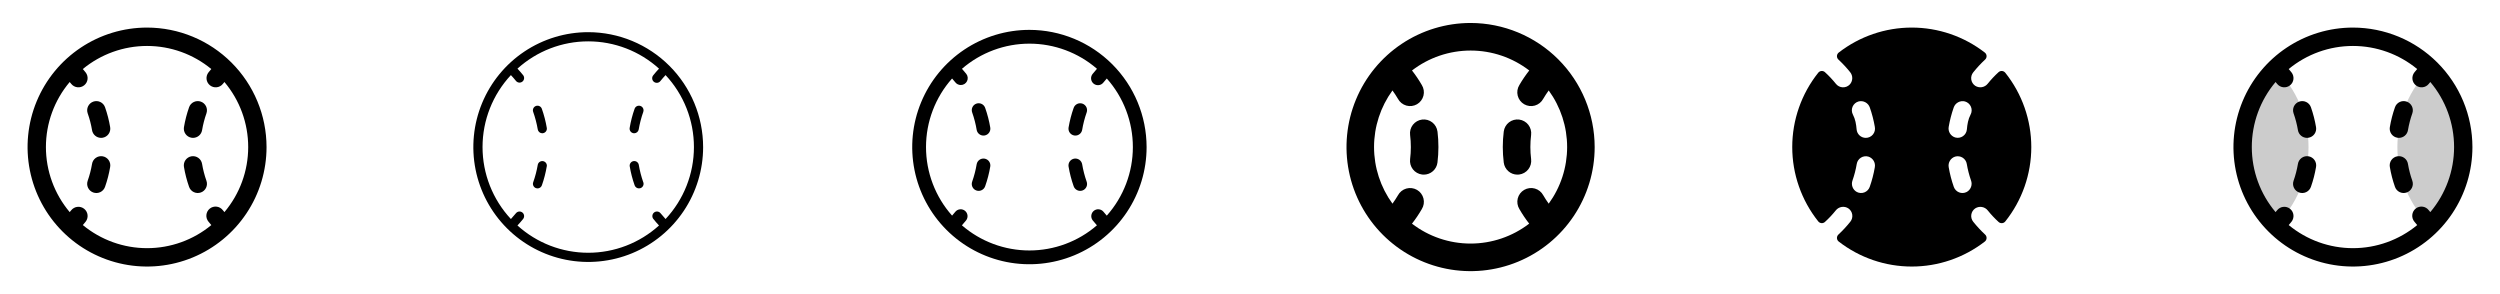 <svg width="272" height="32" viewBox="0 0 272 32" fill="none" xmlns="http://www.w3.org/2000/svg">
<g clip-path="url(#clip0_17_15584)">
<path d="M16 3C13.429 3 10.915 3.762 8.778 5.191C6.64 6.619 4.974 8.65 3.99 11.025C3.006 13.401 2.748 16.014 3.25 18.536C3.751 21.058 4.99 23.374 6.808 25.192C8.626 27.011 10.942 28.249 13.464 28.75C15.986 29.252 18.599 28.994 20.975 28.01C23.35 27.026 25.381 25.36 26.809 23.222C28.238 21.085 29 18.571 29 16C28.996 12.553 27.626 9.249 25.188 6.812C22.751 4.374 19.447 3.004 16 3ZM9.011 24.489C9.114 24.364 9.216 24.247 9.314 24.125C9.396 24.022 9.457 23.904 9.493 23.778C9.53 23.652 9.541 23.52 9.527 23.389C9.512 23.258 9.472 23.132 9.409 23.017C9.345 22.902 9.26 22.8 9.157 22.718C9.054 22.636 8.936 22.575 8.81 22.538C8.684 22.502 8.552 22.491 8.421 22.505C8.29 22.52 8.164 22.56 8.049 22.623C7.934 22.687 7.832 22.772 7.75 22.875L7.583 23.078C5.912 21.097 4.996 18.59 4.996 16C4.996 13.41 5.912 10.903 7.583 8.922L7.75 9.125C7.832 9.228 7.934 9.313 8.049 9.377C8.164 9.44 8.29 9.48 8.421 9.495C8.552 9.509 8.684 9.498 8.81 9.462C8.936 9.425 9.054 9.364 9.157 9.282C9.26 9.2 9.345 9.098 9.409 8.983C9.472 8.868 9.512 8.742 9.527 8.611C9.541 8.48 9.53 8.348 9.493 8.222C9.457 8.096 9.396 7.978 9.314 7.875C9.216 7.75 9.114 7.625 9.011 7.511C10.978 5.888 13.449 5 16 5C18.551 5 21.022 5.888 22.989 7.511C22.886 7.636 22.784 7.751 22.686 7.875C22.604 7.978 22.543 8.096 22.507 8.222C22.47 8.348 22.459 8.48 22.473 8.611C22.488 8.742 22.528 8.868 22.591 8.983C22.655 9.098 22.741 9.2 22.843 9.282C22.946 9.364 23.064 9.425 23.19 9.462C23.316 9.498 23.448 9.509 23.579 9.495C23.71 9.48 23.836 9.44 23.951 9.377C24.066 9.313 24.168 9.228 24.25 9.125L24.418 8.922C26.088 10.903 27.004 13.41 27.004 16C27.004 18.59 26.088 21.097 24.418 23.078L24.25 22.875C24.17 22.768 24.068 22.678 23.953 22.611C23.837 22.544 23.709 22.5 23.576 22.483C23.443 22.467 23.308 22.477 23.179 22.513C23.05 22.55 22.93 22.611 22.825 22.695C22.721 22.779 22.634 22.883 22.57 23.001C22.507 23.119 22.468 23.248 22.455 23.381C22.442 23.515 22.457 23.649 22.497 23.777C22.537 23.905 22.603 24.023 22.69 24.125C22.788 24.25 22.89 24.369 22.992 24.489C21.025 26.112 18.554 27 16.004 27C13.453 27 10.982 26.112 9.015 24.489H9.011ZM11.986 18.165C11.862 18.903 11.675 19.628 11.426 20.334C11.338 20.584 11.153 20.789 10.914 20.903C10.675 21.017 10.399 21.032 10.149 20.943C9.899 20.855 9.695 20.67 9.58 20.431C9.466 20.191 9.451 19.916 9.54 19.666C9.751 19.071 9.909 18.458 10.014 17.835C10.034 17.704 10.081 17.579 10.15 17.467C10.219 17.354 10.31 17.257 10.417 17.18C10.524 17.102 10.646 17.047 10.774 17.017C10.903 16.987 11.036 16.983 11.166 17.005C11.297 17.026 11.421 17.074 11.533 17.144C11.645 17.214 11.742 17.306 11.818 17.414C11.895 17.522 11.949 17.644 11.977 17.773C12.006 17.902 12.009 18.035 11.986 18.165ZM11.986 13.835C12.03 14.097 11.968 14.365 11.814 14.581C11.66 14.797 11.427 14.943 11.165 14.986C11.11 14.995 11.055 15 11 15C10.764 15 10.535 14.916 10.355 14.763C10.174 14.61 10.054 14.398 10.015 14.165C9.911 13.542 9.752 12.929 9.541 12.334C9.453 12.084 9.467 11.809 9.581 11.569C9.696 11.33 9.9 11.145 10.151 11.057C10.401 10.968 10.676 10.983 10.915 11.097C11.155 11.211 11.339 11.416 11.428 11.666C11.675 12.372 11.862 13.097 11.986 13.835ZM21.85 20.942C21.6 21.031 21.325 21.017 21.086 20.902C20.846 20.788 20.662 20.584 20.574 20.334C20.325 19.628 20.138 18.903 20.014 18.165C19.991 18.035 19.994 17.902 20.023 17.773C20.051 17.644 20.105 17.522 20.182 17.414C20.258 17.306 20.355 17.214 20.467 17.144C20.578 17.074 20.703 17.026 20.834 17.005C20.964 16.983 21.097 16.987 21.226 17.017C21.354 17.047 21.476 17.102 21.583 17.18C21.69 17.257 21.781 17.354 21.85 17.467C21.919 17.579 21.966 17.704 21.986 17.835C22.091 18.458 22.249 19.071 22.46 19.666C22.504 19.79 22.523 19.921 22.516 20.052C22.509 20.184 22.476 20.312 22.419 20.431C22.363 20.549 22.283 20.655 22.186 20.743C22.088 20.831 21.974 20.899 21.85 20.942ZM20.014 13.835C20.138 13.097 20.325 12.372 20.574 11.666C20.662 11.416 20.846 11.211 21.086 11.097C21.325 10.983 21.601 10.968 21.851 11.057C22.101 11.145 22.305 11.33 22.42 11.569C22.534 11.809 22.549 12.084 22.46 12.334C22.249 12.929 22.091 13.542 21.986 14.165C21.947 14.398 21.827 14.61 21.646 14.763C21.465 14.916 21.237 15 21 15C20.944 15 20.889 14.995 20.834 14.986C20.572 14.942 20.339 14.796 20.186 14.58C20.032 14.364 19.97 14.096 20.014 13.835Z" fill="currentColor"/>
<path d="M64 3.5C61.528 3.5 59.111 4.233 57.055 5.607C55 6.98 53.398 8.932 52.452 11.216C51.505 13.501 51.258 16.014 51.74 18.439C52.222 20.863 53.413 23.091 55.161 24.839C56.909 26.587 59.137 27.777 61.561 28.26C63.986 28.742 66.499 28.495 68.784 27.549C71.068 26.602 73.02 25 74.393 22.945C75.767 20.889 76.5 18.472 76.5 16C76.496 12.686 75.178 9.509 72.835 7.165C70.491 4.822 67.314 3.504 64 3.5ZM72.414 23.83C72.22 23.622 72.032 23.407 71.856 23.188C71.772 23.089 71.652 23.027 71.523 23.014C71.394 23.002 71.265 23.041 71.163 23.122C71.062 23.203 70.996 23.321 70.98 23.45C70.964 23.578 70.998 23.709 71.076 23.812C71.274 24.062 71.484 24.3 71.701 24.532C69.591 26.442 66.846 27.5 64 27.5C61.154 27.5 58.409 26.442 56.299 24.532C56.516 24.3 56.726 24.06 56.924 23.812C57.002 23.709 57.036 23.578 57.02 23.45C57.004 23.321 56.938 23.203 56.837 23.122C56.735 23.041 56.606 23.002 56.477 23.014C56.348 23.027 56.228 23.089 56.144 23.188C55.968 23.407 55.78 23.622 55.586 23.83C53.603 21.705 52.5 18.907 52.5 16C52.5 13.093 53.603 10.295 55.586 8.17C55.78 8.377 55.968 8.592 56.144 8.812C56.228 8.911 56.348 8.973 56.477 8.986C56.606 8.998 56.735 8.959 56.837 8.878C56.938 8.797 57.004 8.679 57.02 8.55C57.036 8.422 57.002 8.291 56.924 8.188C56.726 7.938 56.516 7.7 56.299 7.468C58.409 5.558 61.154 4.5 64 4.5C66.846 4.5 69.591 5.558 71.701 7.468C71.484 7.7 71.274 7.94 71.076 8.188C71.033 8.238 71 8.298 70.98 8.361C70.96 8.425 70.952 8.493 70.959 8.559C70.965 8.626 70.985 8.691 71.016 8.75C71.048 8.809 71.092 8.86 71.144 8.902C71.196 8.944 71.256 8.975 71.321 8.993C71.385 9.012 71.453 9.017 71.519 9.008C71.585 9 71.65 8.978 71.707 8.945C71.766 8.911 71.816 8.866 71.856 8.812C72.032 8.592 72.22 8.377 72.414 8.17C74.397 10.295 75.5 13.093 75.5 16C75.5 18.907 74.397 21.705 72.414 23.83ZM59.492 18.08C59.374 18.789 59.195 19.486 58.955 20.164C58.921 20.262 58.857 20.347 58.773 20.407C58.688 20.468 58.586 20.5 58.483 20.5C58.426 20.5 58.37 20.491 58.316 20.471C58.191 20.427 58.089 20.335 58.032 20.216C57.975 20.096 57.967 19.959 58.011 19.834C58.233 19.211 58.4 18.569 58.511 17.918C58.539 17.792 58.613 17.682 58.72 17.611C58.826 17.539 58.956 17.511 59.082 17.532C59.209 17.553 59.322 17.622 59.399 17.724C59.476 17.827 59.511 17.955 59.496 18.082L59.492 18.08ZM59.492 13.915C59.514 14.046 59.483 14.18 59.406 14.287C59.33 14.395 59.213 14.468 59.083 14.49C59.055 14.496 59.028 14.499 59 14.5C58.882 14.5 58.767 14.458 58.677 14.381C58.587 14.305 58.527 14.199 58.508 14.082C58.396 13.431 58.229 12.789 58.008 12.166C57.963 12.041 57.971 11.904 58.028 11.784C58.086 11.664 58.188 11.572 58.313 11.528C58.438 11.484 58.576 11.492 58.696 11.549C58.815 11.606 58.907 11.709 58.951 11.834C59.192 12.511 59.373 13.209 59.492 13.918V13.915ZM69.993 19.831C70.037 19.956 70.029 20.094 69.972 20.213C69.915 20.333 69.812 20.425 69.688 20.469C69.634 20.488 69.578 20.498 69.521 20.497C69.418 20.498 69.317 20.466 69.232 20.406C69.147 20.346 69.083 20.262 69.049 20.164C68.809 19.486 68.629 18.789 68.511 18.08C68.496 17.953 68.531 17.824 68.608 17.722C68.685 17.619 68.799 17.55 68.925 17.529C69.052 17.508 69.182 17.536 69.288 17.608C69.394 17.68 69.469 17.79 69.496 17.915C69.605 18.568 69.77 19.209 69.989 19.834L69.993 19.831ZM69.993 12.164C69.771 12.787 69.604 13.428 69.493 14.08C69.474 14.197 69.414 14.303 69.323 14.38C69.233 14.457 69.119 14.5 69 14.5C68.972 14.5 68.945 14.498 68.918 14.492C68.787 14.47 68.671 14.398 68.594 14.29C68.517 14.182 68.486 14.048 68.507 13.918C68.626 13.209 68.805 12.511 69.045 11.834C69.089 11.709 69.181 11.606 69.301 11.549C69.42 11.492 69.558 11.484 69.683 11.528C69.808 11.572 69.911 11.664 69.968 11.784C70.025 11.904 70.033 12.041 69.989 12.166L69.993 12.164Z" fill="currentColor"/>
<path d="M112 3.25C109.478 3.25 107.013 3.998 104.916 5.399C102.82 6.8 101.186 8.791 100.221 11.121C99.255 13.45 99.003 16.014 99.495 18.487C99.987 20.961 101.201 23.233 102.984 25.016C104.768 26.799 107.039 28.013 109.513 28.505C111.986 28.997 114.549 28.744 116.879 27.779C119.209 26.814 121.2 25.18 122.601 23.084C124.002 20.987 124.75 18.522 124.75 16C124.746 12.62 123.401 9.379 121.011 6.989C118.621 4.599 115.38 3.254 112 3.25ZM120.414 23.459C120.289 23.319 120.164 23.176 120.051 23.031C119.925 22.883 119.745 22.79 119.551 22.772C119.357 22.753 119.164 22.811 119.012 22.933C118.86 23.055 118.761 23.231 118.737 23.424C118.712 23.618 118.764 23.813 118.881 23.969C119.03 24.155 119.185 24.336 119.345 24.515C117.305 26.279 114.697 27.25 112 27.25C109.303 27.25 106.695 26.279 104.655 24.515C104.815 24.336 104.97 24.155 105.119 23.969C105.236 23.813 105.288 23.618 105.263 23.424C105.239 23.231 105.14 23.055 104.988 22.933C104.836 22.811 104.643 22.753 104.449 22.772C104.255 22.79 104.075 22.883 103.949 23.031C103.833 23.176 103.71 23.319 103.586 23.459C101.759 21.404 100.75 18.75 100.75 16C100.75 13.25 101.759 10.596 103.586 8.541C103.711 8.681 103.836 8.824 103.949 8.969C104.019 9.057 104.108 9.128 104.21 9.176C104.311 9.225 104.422 9.25 104.535 9.25C104.677 9.251 104.816 9.212 104.936 9.137C105.056 9.062 105.153 8.954 105.215 8.827C105.276 8.699 105.301 8.557 105.285 8.416C105.269 8.275 105.214 8.142 105.125 8.031C104.976 7.845 104.821 7.664 104.661 7.485C106.702 5.721 109.309 4.75 112.006 4.75C114.704 4.75 117.311 5.721 119.351 7.485C119.191 7.664 119.036 7.845 118.888 8.031C118.822 8.108 118.773 8.196 118.743 8.292C118.712 8.388 118.702 8.489 118.711 8.589C118.721 8.689 118.75 8.786 118.798 8.874C118.846 8.963 118.91 9.041 118.989 9.104C119.067 9.166 119.158 9.213 119.254 9.24C119.351 9.267 119.452 9.275 119.552 9.262C119.651 9.25 119.748 9.217 119.834 9.167C119.921 9.116 119.997 9.049 120.058 8.969C120.174 8.824 120.296 8.681 120.42 8.541C122.247 10.596 123.256 13.25 123.256 16C123.256 18.75 122.247 21.404 120.42 23.459H120.414ZM107.74 18.125C107.618 18.848 107.434 19.559 107.19 20.25C107.159 20.345 107.109 20.433 107.044 20.509C106.978 20.584 106.898 20.646 106.808 20.69C106.719 20.734 106.621 20.76 106.521 20.766C106.421 20.772 106.321 20.758 106.227 20.724C106.133 20.691 106.046 20.639 105.972 20.572C105.898 20.504 105.838 20.423 105.796 20.332C105.754 20.241 105.731 20.143 105.728 20.043C105.724 19.943 105.741 19.843 105.776 19.75C105.991 19.14 106.153 18.513 106.26 17.875C106.293 17.679 106.403 17.504 106.565 17.388C106.645 17.331 106.736 17.291 106.832 17.268C106.928 17.247 107.028 17.244 107.125 17.26C107.222 17.276 107.315 17.312 107.399 17.364C107.482 17.416 107.555 17.485 107.612 17.565C107.669 17.645 107.709 17.736 107.732 17.832C107.754 17.928 107.756 18.028 107.74 18.125ZM107.74 13.875C107.756 13.972 107.754 14.072 107.732 14.168C107.71 14.264 107.669 14.355 107.612 14.435C107.555 14.515 107.482 14.584 107.399 14.636C107.315 14.688 107.222 14.724 107.125 14.74C107.084 14.746 107.042 14.75 107 14.75C106.823 14.75 106.652 14.687 106.516 14.573C106.381 14.458 106.291 14.3 106.261 14.125C106.154 13.487 105.992 12.86 105.778 12.25C105.742 12.156 105.725 12.057 105.729 11.957C105.732 11.857 105.756 11.759 105.798 11.668C105.84 11.577 105.899 11.496 105.973 11.428C106.047 11.361 106.134 11.309 106.228 11.276C106.323 11.242 106.423 11.228 106.522 11.234C106.622 11.24 106.72 11.266 106.81 11.31C106.899 11.354 106.979 11.416 107.045 11.492C107.11 11.567 107.16 11.655 107.191 11.75C107.435 12.441 107.619 13.152 107.74 13.875ZM118.224 19.75C118.259 19.843 118.276 19.943 118.272 20.043C118.269 20.143 118.246 20.241 118.204 20.332C118.162 20.423 118.102 20.504 118.028 20.572C117.954 20.639 117.867 20.691 117.773 20.724C117.679 20.758 117.579 20.772 117.479 20.766C117.379 20.76 117.281 20.734 117.192 20.69C117.102 20.646 117.022 20.584 116.956 20.509C116.891 20.433 116.841 20.345 116.81 20.25C116.566 19.559 116.382 18.848 116.26 18.125C116.227 17.929 116.273 17.727 116.388 17.565C116.504 17.403 116.679 17.293 116.875 17.26C117.071 17.227 117.273 17.273 117.435 17.388C117.597 17.504 117.707 17.679 117.74 17.875C117.847 18.513 118.009 19.14 118.224 19.75ZM118.224 12.25C118.009 12.86 117.847 13.487 117.74 14.125C117.71 14.3 117.62 14.458 117.485 14.573C117.35 14.687 117.178 14.75 117.001 14.75C116.959 14.75 116.918 14.746 116.876 14.74C116.779 14.724 116.686 14.689 116.602 14.636C116.519 14.584 116.446 14.516 116.389 14.436C116.332 14.356 116.291 14.265 116.269 14.169C116.247 14.073 116.244 13.973 116.26 13.876C116.382 13.153 116.566 12.442 116.81 11.751C116.841 11.656 116.891 11.568 116.956 11.493C117.022 11.417 117.102 11.355 117.192 11.311C117.281 11.267 117.379 11.241 117.479 11.236C117.579 11.23 117.679 11.244 117.773 11.277C117.867 11.31 117.954 11.362 118.028 11.43C118.102 11.497 118.162 11.579 118.204 11.669C118.246 11.76 118.269 11.858 118.272 11.958C118.276 12.058 118.259 12.158 118.224 12.251V12.25Z" fill="currentColor"/>
<path d="M160 2.5C157.33 2.5 154.72 3.292 152.5 4.775C150.28 6.259 148.549 8.367 147.528 10.834C146.506 13.301 146.239 16.015 146.759 18.634C147.28 21.253 148.566 23.658 150.454 25.546C152.342 27.434 154.748 28.72 157.366 29.241C159.985 29.762 162.699 29.494 165.166 28.472C167.633 27.451 169.741 25.72 171.225 23.5C172.708 21.28 173.5 18.67 173.5 16C173.496 12.421 172.072 8.989 169.542 6.458C167.011 3.928 163.579 2.504 160 2.5ZM153.625 24.332C154.017 23.831 154.374 23.302 154.693 22.75C154.799 22.579 154.869 22.389 154.901 22.19C154.932 21.992 154.923 21.789 154.874 21.594C154.825 21.399 154.737 21.215 154.616 21.055C154.495 20.894 154.343 20.76 154.169 20.659C153.995 20.558 153.802 20.494 153.603 20.469C153.403 20.445 153.201 20.46 153.007 20.515C152.814 20.57 152.634 20.664 152.477 20.79C152.321 20.916 152.191 21.073 152.096 21.25C151.913 21.563 151.714 21.866 151.5 22.159C150.198 20.369 149.496 18.213 149.496 16C149.496 13.787 150.198 11.631 151.5 9.841C151.714 10.134 151.913 10.437 152.096 10.75C152.191 10.927 152.321 11.084 152.477 11.21C152.634 11.336 152.814 11.43 153.007 11.485C153.201 11.54 153.403 11.556 153.603 11.531C153.802 11.506 153.995 11.442 154.169 11.341C154.343 11.24 154.495 11.106 154.616 10.945C154.737 10.785 154.825 10.601 154.874 10.406C154.923 10.211 154.932 10.008 154.901 9.81C154.869 9.611 154.799 9.421 154.693 9.25C154.374 8.698 154.017 8.169 153.625 7.668C155.454 6.262 157.697 5.5 160.004 5.5C162.311 5.5 164.553 6.262 166.383 7.668C165.988 8.169 165.628 8.698 165.308 9.25C165.201 9.421 165.131 9.611 165.099 9.81C165.068 10.008 165.077 10.211 165.126 10.406C165.175 10.601 165.263 10.785 165.384 10.945C165.505 11.106 165.657 11.24 165.831 11.341C166.005 11.442 166.198 11.506 166.397 11.531C166.597 11.556 166.799 11.54 166.993 11.485C167.186 11.43 167.366 11.336 167.523 11.21C167.679 11.084 167.809 10.927 167.904 10.75C168.087 10.437 168.286 10.134 168.5 9.841C169.802 11.631 170.504 13.787 170.504 16C170.504 18.213 169.802 20.369 168.5 22.159C168.287 21.866 168.089 21.562 167.908 21.249C167.813 21.072 167.683 20.915 167.527 20.789C167.37 20.663 167.19 20.569 166.996 20.514C166.803 20.459 166.6 20.443 166.401 20.468C166.201 20.493 166.009 20.557 165.835 20.658C165.661 20.758 165.508 20.893 165.387 21.053C165.266 21.214 165.179 21.397 165.13 21.592C165.081 21.787 165.072 21.99 165.103 22.189C165.134 22.388 165.205 22.578 165.311 22.749C165.628 23.301 165.984 23.83 166.375 24.332C164.546 25.738 162.303 26.5 159.996 26.5C157.689 26.5 155.447 25.738 153.618 24.332H153.625ZM156.4 14.315C156.468 14.874 156.501 15.437 156.5 16C156.5 16.563 156.465 17.126 156.396 17.685C156.351 18.048 156.175 18.382 155.901 18.624C155.627 18.866 155.274 19 154.909 19C154.846 19 154.783 18.996 154.721 18.989C154.327 18.939 153.968 18.735 153.723 18.422C153.479 18.108 153.37 17.71 153.419 17.315C153.473 16.879 153.5 16.44 153.5 16C153.5 15.56 153.473 15.121 153.419 14.685C153.394 14.489 153.408 14.291 153.46 14.101C153.512 13.911 153.601 13.733 153.722 13.577C153.843 13.422 153.993 13.291 154.165 13.194C154.336 13.096 154.525 13.033 154.72 13.009C154.916 12.984 155.114 12.998 155.304 13.05C155.494 13.102 155.672 13.191 155.828 13.312C155.983 13.433 156.114 13.583 156.211 13.755C156.309 13.926 156.372 14.114 156.396 14.31L156.4 14.315ZM165.283 18.989C165.22 18.996 165.158 19 165.095 19C164.729 19 164.376 18.866 164.103 18.624C163.829 18.382 163.653 18.048 163.608 17.685C163.469 16.564 163.469 15.431 163.608 14.31C163.632 14.114 163.695 13.926 163.793 13.755C163.89 13.583 164.02 13.433 164.176 13.312C164.332 13.191 164.51 13.102 164.7 13.05C164.89 12.998 165.088 12.984 165.284 13.009C165.479 13.033 165.668 13.096 165.839 13.194C166.01 13.291 166.161 13.422 166.282 13.577C166.402 13.733 166.491 13.911 166.543 14.101C166.596 14.291 166.61 14.489 166.585 14.685C166.477 15.557 166.477 16.438 166.585 17.31C166.61 17.506 166.596 17.705 166.544 17.896C166.492 18.087 166.402 18.265 166.281 18.421C166.16 18.577 166.008 18.707 165.837 18.805C165.665 18.902 165.475 18.965 165.279 18.989H165.283Z" fill="currentColor"/>
<path d="M218.169 7.91C218.126 7.857 218.073 7.813 218.013 7.781C217.953 7.749 217.887 7.73 217.819 7.724C217.751 7.719 217.683 7.727 217.618 7.749C217.554 7.771 217.494 7.806 217.444 7.851C217.02 8.237 216.628 8.655 216.269 9.101C216.11 9.305 215.881 9.442 215.626 9.484C215.371 9.526 215.109 9.47 214.894 9.328C214.78 9.249 214.685 9.148 214.612 9.031C214.54 8.914 214.492 8.783 214.473 8.647C214.453 8.51 214.462 8.371 214.499 8.238C214.536 8.106 214.599 7.982 214.686 7.875C215.082 7.38 215.514 6.915 215.977 6.482C216.031 6.434 216.073 6.374 216.101 6.307C216.129 6.24 216.142 6.168 216.14 6.096C216.137 6.023 216.119 5.952 216.086 5.888C216.053 5.823 216.007 5.766 215.95 5.721C213.675 3.957 210.878 3 208 3C205.121 3 202.325 3.957 200.05 5.721C199.993 5.766 199.947 5.823 199.914 5.888C199.881 5.952 199.863 6.023 199.86 6.096C199.858 6.168 199.871 6.24 199.899 6.307C199.927 6.374 199.969 6.434 200.022 6.482C200.478 6.907 200.903 7.364 201.294 7.849C201.451 8.041 201.534 8.283 201.526 8.531C201.518 8.78 201.42 9.016 201.25 9.197C201.151 9.3 201.032 9.379 200.899 9.432C200.767 9.484 200.626 9.507 200.484 9.5C200.342 9.494 200.203 9.457 200.076 9.392C199.95 9.327 199.839 9.236 199.75 9.125C199.385 8.669 198.984 8.243 198.551 7.85C198.501 7.805 198.441 7.77 198.377 7.749C198.312 7.727 198.244 7.719 198.176 7.724C198.109 7.73 198.043 7.749 197.983 7.781C197.923 7.813 197.87 7.857 197.827 7.91C195.994 10.208 194.996 13.06 194.996 16C194.996 18.939 195.994 21.792 197.827 24.09C197.87 24.143 197.923 24.187 197.983 24.219C198.043 24.251 198.109 24.27 198.177 24.276C198.245 24.281 198.313 24.273 198.378 24.251C198.443 24.229 198.502 24.194 198.552 24.149C198.976 23.763 199.369 23.345 199.727 22.899C199.886 22.695 200.116 22.558 200.371 22.516C200.626 22.474 200.887 22.53 201.102 22.672C201.216 22.751 201.312 22.851 201.385 22.968C201.458 23.085 201.506 23.216 201.525 23.353C201.545 23.489 201.537 23.628 201.5 23.761C201.464 23.894 201.4 24.018 201.314 24.125C200.918 24.62 200.486 25.085 200.022 25.517C199.969 25.566 199.927 25.626 199.899 25.693C199.871 25.76 199.858 25.832 199.86 25.904C199.863 25.977 199.881 26.048 199.914 26.113C199.947 26.177 199.993 26.234 200.05 26.279C202.325 28.043 205.121 29 208 29C210.878 29 213.675 28.043 215.95 26.279C216.007 26.234 216.053 26.177 216.086 26.113C216.119 26.048 216.137 25.977 216.14 25.904C216.142 25.832 216.129 25.76 216.101 25.693C216.073 25.626 216.031 25.566 215.977 25.517C215.514 25.085 215.082 24.62 214.686 24.125C214.6 24.018 214.537 23.894 214.501 23.762C214.465 23.629 214.457 23.49 214.477 23.354C214.497 23.218 214.545 23.088 214.617 22.971C214.69 22.855 214.786 22.754 214.899 22.676C215.114 22.534 215.376 22.478 215.631 22.52C215.886 22.562 216.115 22.698 216.274 22.902C216.633 23.349 217.025 23.767 217.449 24.152C217.499 24.198 217.559 24.233 217.623 24.255C217.688 24.277 217.756 24.285 217.824 24.279C217.892 24.274 217.958 24.255 218.018 24.223C218.078 24.191 218.131 24.147 218.174 24.094C220.007 21.796 221.005 18.943 221.005 16.004C221.005 13.064 220.007 10.212 218.174 7.914L218.169 7.91ZM202.214 11.037C202.464 10.973 202.728 11.005 202.955 11.128C203.182 11.251 203.355 11.454 203.437 11.699C203.676 12.381 203.857 13.082 203.98 13.795C204.01 13.941 204.008 14.091 203.973 14.236C203.938 14.38 203.871 14.515 203.777 14.631C203.683 14.746 203.565 14.839 203.43 14.903C203.296 14.967 203.149 15 203 15C202.748 15.001 202.505 14.907 202.32 14.736C202.135 14.566 202.02 14.332 202 14.081C201.952 13.526 201.861 12.967 201.6 12.476C201.529 12.344 201.488 12.197 201.481 12.047C201.474 11.897 201.501 11.747 201.56 11.609C201.619 11.471 201.709 11.348 201.822 11.249C201.935 11.15 202.069 11.078 202.214 11.037ZM203.98 18.199C203.856 18.925 203.671 19.639 203.426 20.334C203.379 20.468 203.303 20.59 203.205 20.693C203.106 20.796 202.987 20.876 202.854 20.929C202.722 20.982 202.58 21.006 202.438 20.999C202.296 20.992 202.157 20.956 202.03 20.891C201.811 20.775 201.643 20.583 201.555 20.351C201.467 20.119 201.466 19.863 201.552 19.631C201.757 19.047 201.911 18.446 202.014 17.835C202.037 17.695 202.09 17.562 202.169 17.444C202.248 17.326 202.351 17.226 202.471 17.151C202.591 17.076 202.726 17.027 202.867 17.008C203.007 16.989 203.15 17.001 203.286 17.041C203.523 17.117 203.724 17.276 203.852 17.489C203.979 17.702 204.025 17.954 203.98 18.199ZM213.97 20.891C213.843 20.956 213.704 20.992 213.562 20.999C213.42 21.006 213.278 20.982 213.146 20.929C213.013 20.876 212.894 20.796 212.795 20.693C212.697 20.59 212.621 20.468 212.574 20.334C212.329 19.639 212.143 18.925 212.02 18.199C211.975 17.954 212.021 17.702 212.149 17.489C212.276 17.276 212.477 17.117 212.714 17.041C212.85 17.001 212.993 16.989 213.133 17.008C213.274 17.027 213.409 17.076 213.529 17.151C213.649 17.226 213.752 17.326 213.831 17.444C213.91 17.562 213.963 17.695 213.986 17.835C214.089 18.446 214.243 19.047 214.447 19.631C214.534 19.863 214.533 20.119 214.445 20.351C214.357 20.583 214.189 20.775 213.97 20.891ZM214.396 12.476C214.135 12.967 214.044 13.526 213.996 14.081C213.983 14.228 213.938 14.37 213.864 14.498C213.79 14.625 213.688 14.735 213.567 14.819C213.445 14.902 213.307 14.958 213.161 14.982C213.016 15.005 212.867 14.997 212.725 14.956C212.486 14.883 212.282 14.725 212.152 14.512C212.022 14.299 211.975 14.046 212.019 13.8C212.141 13.086 212.323 12.384 212.562 11.7C212.645 11.455 212.817 11.251 213.044 11.128C213.271 11.005 213.536 10.973 213.786 11.037C213.931 11.078 214.064 11.15 214.177 11.25C214.29 11.349 214.379 11.472 214.437 11.61C214.496 11.748 214.523 11.898 214.516 12.048C214.508 12.198 214.468 12.344 214.396 12.476Z" fill="currentColor"/>
<path opacity="0.2" d="M247.582 7.447C248.719 8.563 249.621 9.894 250.236 11.363C250.852 12.831 251.168 14.408 251.166 16C251.168 17.592 250.852 19.169 250.236 20.637C249.621 22.106 248.719 23.437 247.582 24.552C246.448 23.436 245.547 22.105 244.932 20.636C244.317 19.168 244 17.592 244 16C244 14.408 244.317 12.832 244.932 11.364C245.547 9.895 246.448 8.564 247.582 7.447ZM264.417 7.447C263.283 8.564 262.382 9.895 261.767 11.364C261.152 12.832 260.835 14.408 260.835 16C260.835 17.592 261.152 19.168 261.767 20.636C262.382 22.105 263.283 23.436 264.417 24.552C265.552 23.436 266.453 22.105 267.068 20.636C267.683 19.168 268 17.592 268 16C268 14.408 267.683 12.832 267.068 11.364C266.453 9.895 265.552 8.564 264.417 7.447Z" fill="currentColor"/>
<path d="M256 3C253.429 3 250.915 3.762 248.778 5.191C246.64 6.619 244.974 8.65 243.99 11.025C243.006 13.401 242.748 16.014 243.25 18.536C243.751 21.058 244.99 23.374 246.808 25.192C248.626 27.011 250.942 28.249 253.464 28.75C255.986 29.252 258.599 28.994 260.975 28.01C263.35 27.026 265.381 25.36 266.809 23.222C268.238 21.085 269 18.571 269 16C268.996 12.553 267.626 9.249 265.188 6.812C262.751 4.374 259.447 3.004 256 3ZM249.011 24.489C249.114 24.364 249.216 24.247 249.314 24.125C249.396 24.022 249.457 23.904 249.493 23.778C249.53 23.652 249.541 23.52 249.527 23.389C249.512 23.258 249.472 23.132 249.409 23.017C249.345 22.902 249.26 22.8 249.157 22.718C249.054 22.636 248.936 22.575 248.81 22.538C248.684 22.502 248.552 22.491 248.421 22.505C248.29 22.52 248.164 22.56 248.049 22.623C247.934 22.687 247.832 22.772 247.75 22.875L247.583 23.078C245.912 21.097 244.996 18.59 244.996 16C244.996 13.41 245.912 10.903 247.583 8.922L247.75 9.125C247.832 9.228 247.934 9.313 248.049 9.377C248.164 9.44 248.29 9.48 248.421 9.495C248.552 9.509 248.684 9.498 248.81 9.462C248.936 9.425 249.054 9.364 249.157 9.282C249.26 9.2 249.345 9.098 249.409 8.983C249.472 8.868 249.512 8.742 249.527 8.611C249.541 8.48 249.53 8.348 249.493 8.222C249.457 8.096 249.396 7.978 249.314 7.875C249.216 7.75 249.114 7.625 249.011 7.511C250.978 5.888 253.449 5 256 5C258.551 5 261.022 5.888 262.989 7.511C262.886 7.636 262.784 7.751 262.686 7.875C262.604 7.978 262.543 8.096 262.507 8.222C262.47 8.348 262.459 8.48 262.473 8.611C262.488 8.742 262.528 8.868 262.591 8.983C262.655 9.098 262.74 9.2 262.843 9.282C262.946 9.364 263.064 9.425 263.19 9.462C263.316 9.498 263.448 9.509 263.579 9.495C263.71 9.48 263.836 9.44 263.951 9.377C264.066 9.313 264.168 9.228 264.25 9.125L264.418 8.922C266.088 10.903 267.004 13.41 267.004 16C267.004 18.59 266.088 21.097 264.418 23.078L264.25 22.875C264.17 22.768 264.068 22.678 263.953 22.611C263.837 22.544 263.709 22.5 263.576 22.483C263.443 22.467 263.308 22.477 263.179 22.513C263.05 22.55 262.93 22.611 262.825 22.695C262.721 22.779 262.634 22.883 262.57 23.001C262.507 23.119 262.468 23.248 262.455 23.381C262.442 23.515 262.457 23.649 262.497 23.777C262.537 23.905 262.603 24.023 262.69 24.125C262.788 24.25 262.89 24.369 262.993 24.489C261.025 26.112 258.554 27 256.004 27C253.453 27 250.982 26.112 249.015 24.489H249.011ZM251.986 18.165C251.862 18.903 251.675 19.628 251.426 20.334C251.338 20.584 251.153 20.789 250.914 20.903C250.675 21.017 250.4 21.032 250.149 20.943C249.899 20.855 249.695 20.67 249.58 20.431C249.466 20.191 249.451 19.916 249.54 19.666C249.751 19.071 249.909 18.458 250.014 17.835C250.034 17.704 250.081 17.579 250.15 17.467C250.219 17.354 250.31 17.257 250.417 17.18C250.524 17.102 250.646 17.047 250.774 17.017C250.903 16.987 251.036 16.983 251.167 17.005C251.297 17.026 251.422 17.074 251.533 17.144C251.645 17.214 251.742 17.306 251.818 17.414C251.895 17.522 251.949 17.644 251.977 17.773C252.006 17.902 252.009 18.035 251.986 18.165ZM251.986 13.835C252.03 14.097 251.968 14.365 251.814 14.581C251.66 14.797 251.427 14.943 251.165 14.986C251.11 14.995 251.055 15 251 15C250.764 15 250.535 14.916 250.355 14.763C250.174 14.61 250.054 14.398 250.015 14.165C249.911 13.542 249.752 12.929 249.541 12.334C249.453 12.084 249.467 11.809 249.581 11.569C249.696 11.33 249.9 11.145 250.151 11.057C250.401 10.968 250.676 10.983 250.915 11.097C251.155 11.211 251.339 11.416 251.428 11.666C251.675 12.372 251.862 13.097 251.986 13.835ZM261.85 20.942C261.6 21.031 261.325 21.017 261.086 20.902C260.846 20.788 260.662 20.584 260.574 20.334C260.325 19.628 260.138 18.903 260.014 18.165C259.991 18.035 259.994 17.902 260.023 17.773C260.051 17.644 260.105 17.522 260.182 17.414C260.258 17.306 260.355 17.214 260.467 17.144C260.578 17.074 260.703 17.026 260.833 17.005C260.964 16.983 261.097 16.987 261.226 17.017C261.354 17.047 261.476 17.102 261.583 17.18C261.69 17.257 261.781 17.354 261.85 17.467C261.919 17.579 261.966 17.704 261.986 17.835C262.091 18.458 262.249 19.071 262.46 19.666C262.504 19.79 262.523 19.921 262.516 20.052C262.509 20.184 262.476 20.312 262.419 20.431C262.363 20.549 262.283 20.655 262.186 20.743C262.088 20.831 261.974 20.899 261.85 20.942ZM260.014 13.835C260.138 13.097 260.325 12.372 260.574 11.666C260.662 11.416 260.847 11.211 261.086 11.097C261.325 10.983 261.6 10.968 261.851 11.057C262.101 11.145 262.305 11.33 262.42 11.569C262.534 11.809 262.549 12.084 262.46 12.334C262.249 12.929 262.091 13.542 261.986 14.165C261.947 14.398 261.827 14.61 261.646 14.763C261.466 14.916 261.237 15 261 15C260.944 15 260.889 14.995 260.834 14.986C260.572 14.942 260.339 14.796 260.186 14.58C260.032 14.364 259.97 14.096 260.014 13.835Z" fill="currentColor"/>
</g>
<defs>
<clipPath id="clip0_17_15584">
<rect width="272" height="32" rx="5" fill="white"/>
</clipPath>
</defs>
</svg>
